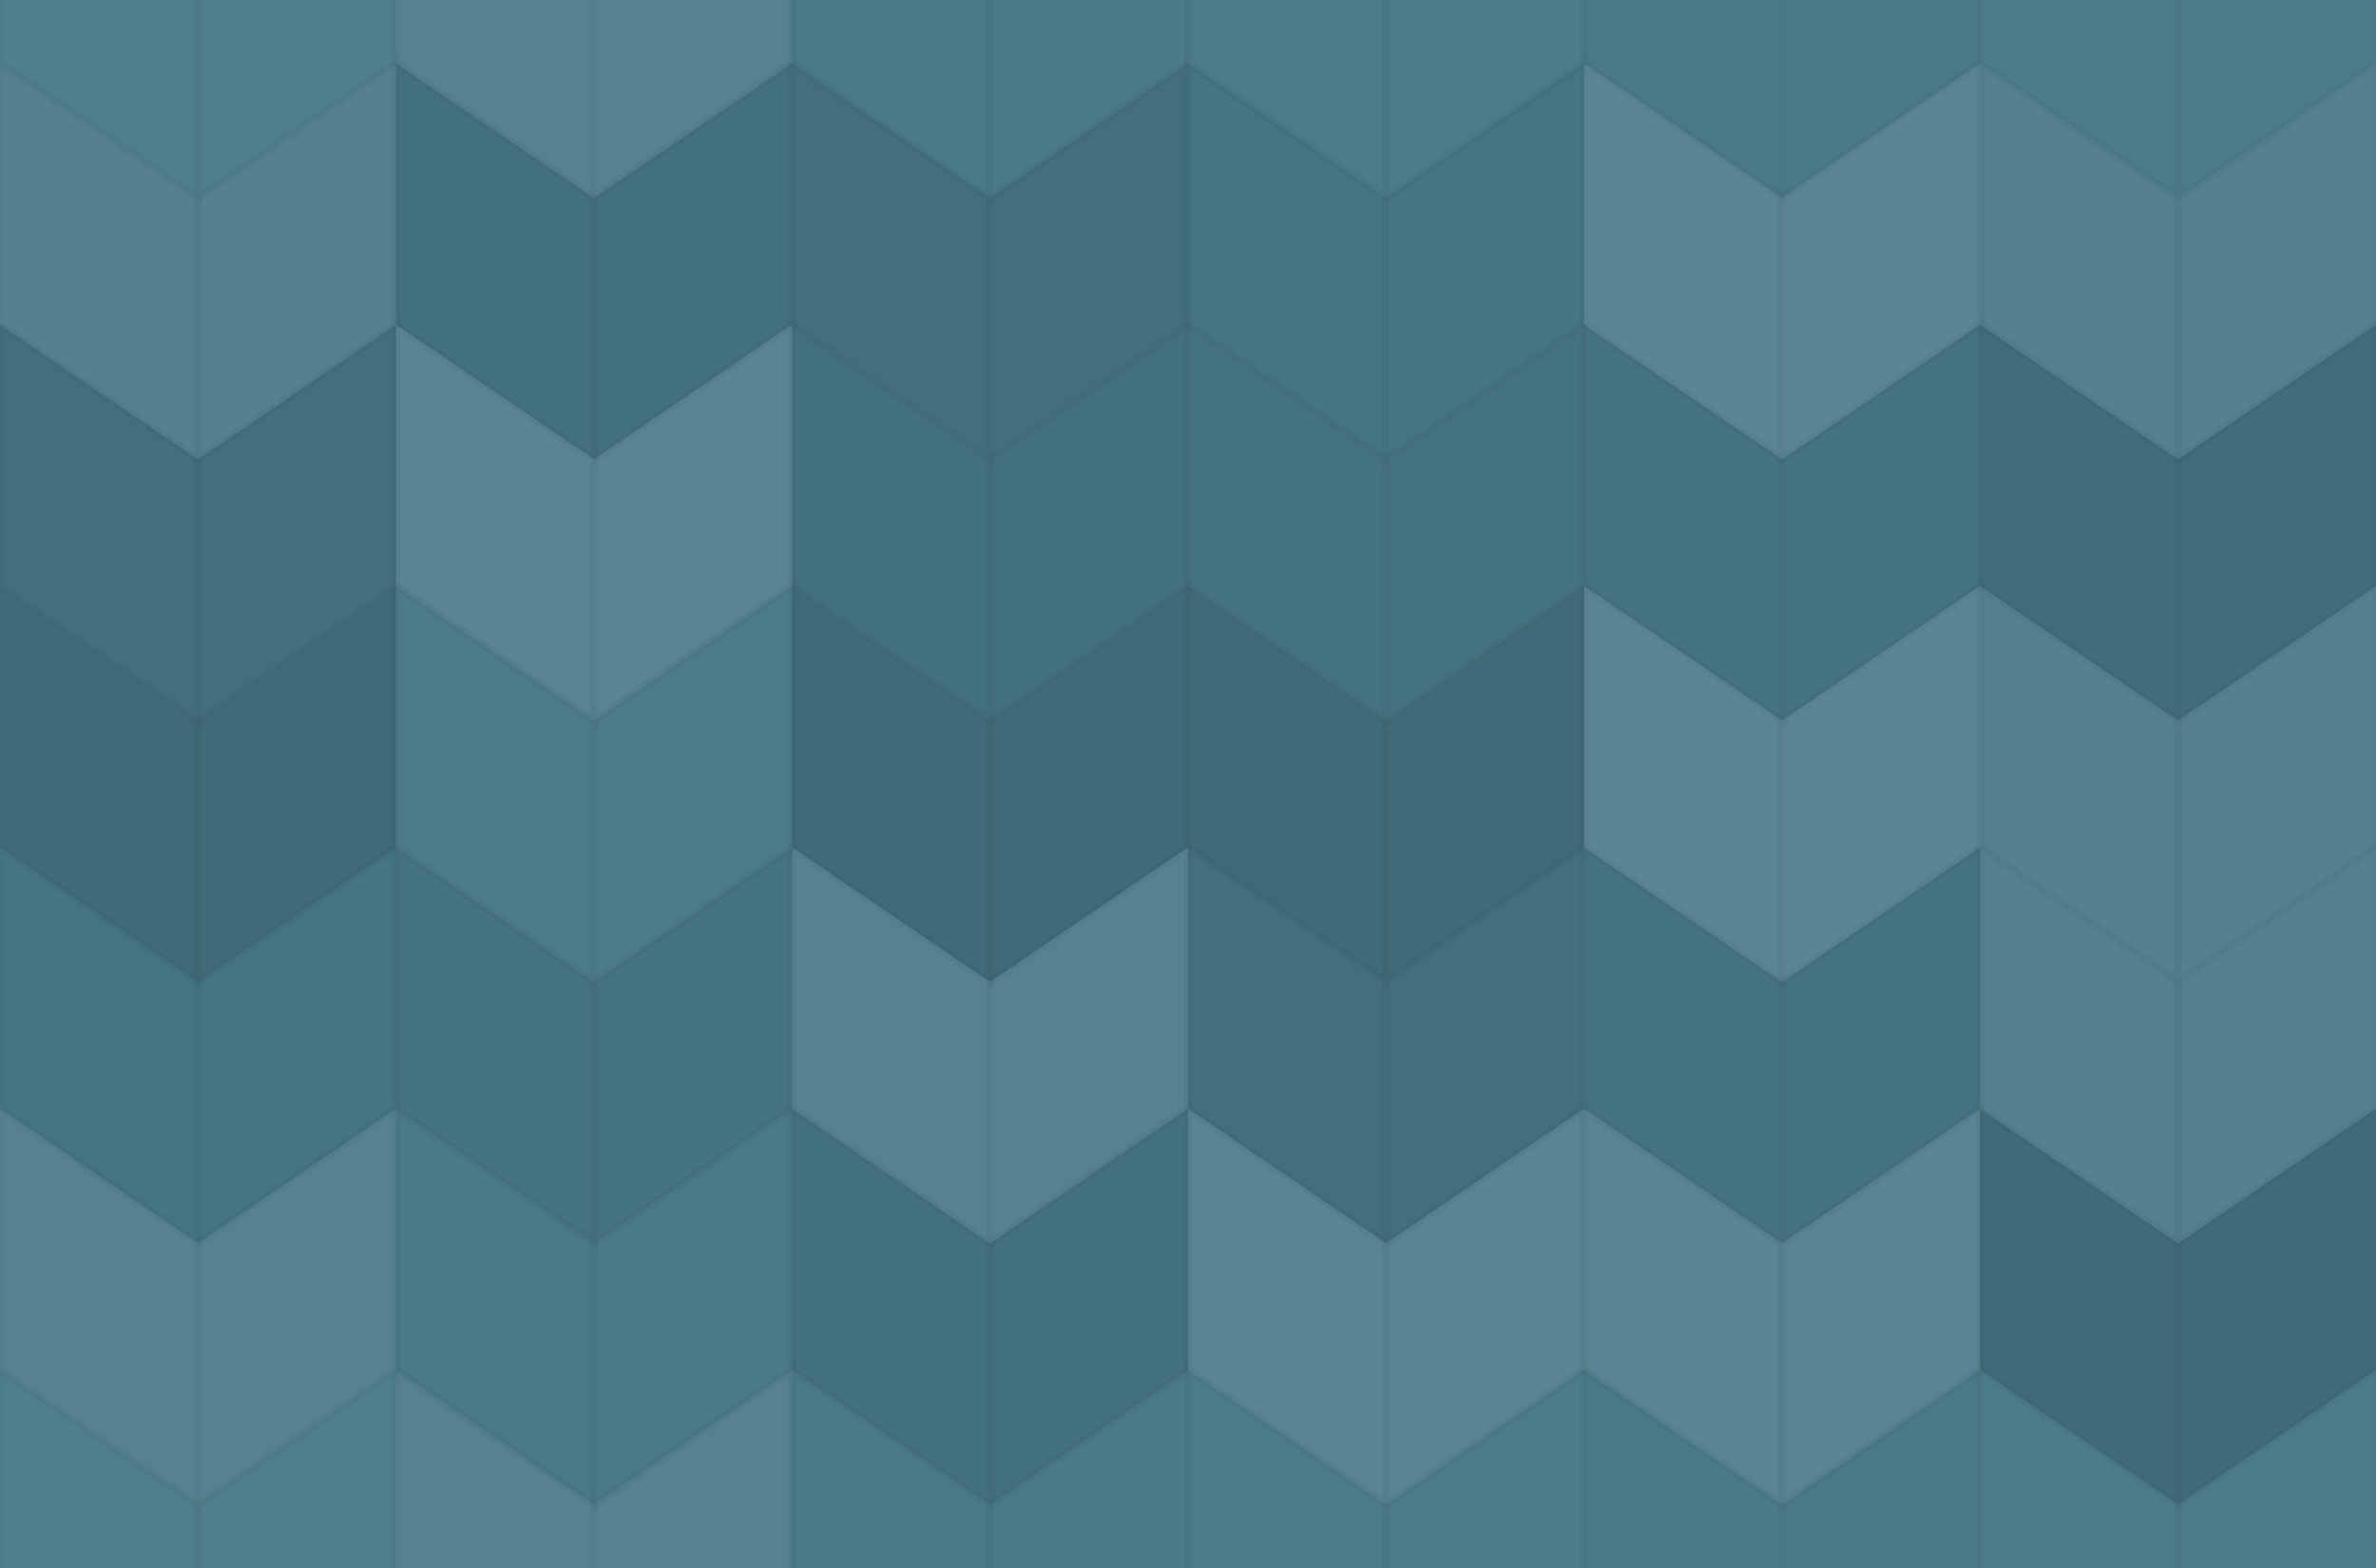 <svg xmlns="http://www.w3.org/2000/svg" width="300" height="198"><rect x="0" y="0" width="100%" height="100%" fill="rgb(71,119,136)"></rect><g stroke="#000" stroke-opacity="0.02" fill="#ddd" fill-opacity="0.072" stroke-width="1" transform="translate(0,-25)"><polyline points="0,0,25,17,25,50,0,33,0,0"></polyline><polyline points="25,17,50,0,50,33,25,50,25,17"></polyline></g><g stroke="#000" stroke-opacity="0.02" fill="#ddd" fill-opacity="0.072" stroke-width="1" transform="translate(0,173)"><polyline points="0,0,25,17,25,50,0,33,0,0"></polyline><polyline points="25,17,50,0,50,33,25,50,25,17"></polyline></g><g stroke="#000" stroke-opacity="0.02" fill="#ddd" fill-opacity="0.107" stroke-width="1" transform="translate(50,-25)"><polyline points="0,0,25,17,25,50,0,33,0,0"></polyline><polyline points="25,17,50,0,50,33,25,50,25,17"></polyline></g><g stroke="#000" stroke-opacity="0.02" fill="#ddd" fill-opacity="0.107" stroke-width="1" transform="translate(50,173)"><polyline points="0,0,25,17,25,50,0,33,0,0"></polyline><polyline points="25,17,50,0,50,33,25,50,25,17"></polyline></g><g stroke="#000" stroke-opacity="0.02" fill="#ddd" fill-opacity="0.02" stroke-width="1" transform="translate(100,-25)"><polyline points="0,0,25,17,25,50,0,33,0,0"></polyline><polyline points="25,17,50,0,50,33,25,50,25,17"></polyline></g><g stroke="#000" stroke-opacity="0.02" fill="#ddd" fill-opacity="0.02" stroke-width="1" transform="translate(100,173)"><polyline points="0,0,25,17,25,50,0,33,0,0"></polyline><polyline points="25,17,50,0,50,33,25,50,25,17"></polyline></g><g stroke="#000" stroke-opacity="0.02" fill="#ddd" fill-opacity="0.037" stroke-width="1" transform="translate(150,-25)"><polyline points="0,0,25,17,25,50,0,33,0,0"></polyline><polyline points="25,17,50,0,50,33,25,50,25,17"></polyline></g><g stroke="#000" stroke-opacity="0.02" fill="#ddd" fill-opacity="0.037" stroke-width="1" transform="translate(150,173)"><polyline points="0,0,25,17,25,50,0,33,0,0"></polyline><polyline points="25,17,50,0,50,33,25,50,25,17"></polyline></g><g stroke="#000" stroke-opacity="0.02" fill="#ddd" fill-opacity="0.02" stroke-width="1" transform="translate(200,-25)"><polyline points="0,0,25,17,25,50,0,33,0,0"></polyline><polyline points="25,17,50,0,50,33,25,50,25,17"></polyline></g><g stroke="#000" stroke-opacity="0.02" fill="#ddd" fill-opacity="0.02" stroke-width="1" transform="translate(200,173)"><polyline points="0,0,25,17,25,50,0,33,0,0"></polyline><polyline points="25,17,50,0,50,33,25,50,25,17"></polyline></g><g stroke="#000" stroke-opacity="0.02" fill="#ddd" fill-opacity="0.037" stroke-width="1" transform="translate(250,-25)"><polyline points="0,0,25,17,25,50,0,33,0,0"></polyline><polyline points="25,17,50,0,50,33,25,50,25,17"></polyline></g><g stroke="#000" stroke-opacity="0.02" fill="#ddd" fill-opacity="0.037" stroke-width="1" transform="translate(250,173)"><polyline points="0,0,25,17,25,50,0,33,0,0"></polyline><polyline points="25,17,50,0,50,33,25,50,25,17"></polyline></g><g stroke="#000" stroke-opacity="0.02" fill="#ddd" fill-opacity="0.089" stroke-width="1" transform="translate(0,8)"><polyline points="0,0,25,17,25,50,0,33,0,0"></polyline><polyline points="25,17,50,0,50,33,25,50,25,17"></polyline></g><g stroke="#000" stroke-opacity="0.02" fill="#222" fill-opacity="0.081" stroke-width="1" transform="translate(50,8)"><polyline points="0,0,25,17,25,50,0,33,0,0"></polyline><polyline points="25,17,50,0,50,33,25,50,25,17"></polyline></g><g stroke="#000" stroke-opacity="0.02" fill="#222" fill-opacity="0.098" stroke-width="1" transform="translate(100,8)"><polyline points="0,0,25,17,25,50,0,33,0,0"></polyline><polyline points="25,17,50,0,50,33,25,50,25,17"></polyline></g><g stroke="#000" stroke-opacity="0.02" fill="#222" fill-opacity="0.029" stroke-width="1" transform="translate(150,8)"><polyline points="0,0,25,17,25,50,0,33,0,0"></polyline><polyline points="25,17,50,0,50,33,25,50,25,17"></polyline></g><g stroke="#000" stroke-opacity="0.02" fill="#ddd" fill-opacity="0.141" stroke-width="1" transform="translate(200,8)"><polyline points="0,0,25,17,25,50,0,33,0,0"></polyline><polyline points="25,17,50,0,50,33,25,50,25,17"></polyline></g><g stroke="#000" stroke-opacity="0.02" fill="#ddd" fill-opacity="0.089" stroke-width="1" transform="translate(250,8)"><polyline points="0,0,25,17,25,50,0,33,0,0"></polyline><polyline points="25,17,50,0,50,33,25,50,25,17"></polyline></g><g stroke="#000" stroke-opacity="0.02" fill="#222" fill-opacity="0.098" stroke-width="1" transform="translate(0,41)"><polyline points="0,0,25,17,25,50,0,33,0,0"></polyline><polyline points="25,17,50,0,50,33,25,50,25,17"></polyline></g><g stroke="#000" stroke-opacity="0.02" fill="#ddd" fill-opacity="0.124" stroke-width="1" transform="translate(50,41)"><polyline points="0,0,25,17,25,50,0,33,0,0"></polyline><polyline points="25,17,50,0,50,33,25,50,25,17"></polyline></g><g stroke="#000" stroke-opacity="0.02" fill="#222" fill-opacity="0.081" stroke-width="1" transform="translate(100,41)"><polyline points="0,0,25,17,25,50,0,33,0,0"></polyline><polyline points="25,17,50,0,50,33,25,50,25,17"></polyline></g><g stroke="#000" stroke-opacity="0.02" fill="#222" fill-opacity="0.063" stroke-width="1" transform="translate(150,41)"><polyline points="0,0,25,17,25,50,0,33,0,0"></polyline><polyline points="25,17,50,0,50,33,25,50,25,17"></polyline></g><g stroke="#000" stroke-opacity="0.02" fill="#222" fill-opacity="0.046" stroke-width="1" transform="translate(200,41)"><polyline points="0,0,25,17,25,50,0,33,0,0"></polyline><polyline points="25,17,50,0,50,33,25,50,25,17"></polyline></g><g stroke="#000" stroke-opacity="0.02" fill="#222" fill-opacity="0.115" stroke-width="1" transform="translate(250,41)"><polyline points="0,0,25,17,25,50,0,33,0,0"></polyline><polyline points="25,17,50,0,50,33,25,50,25,17"></polyline></g><g stroke="#000" stroke-opacity="0.02" fill="#222" fill-opacity="0.15" stroke-width="1" transform="translate(0,74)"><polyline points="0,0,25,17,25,50,0,33,0,0"></polyline><polyline points="25,17,50,0,50,33,25,50,25,17"></polyline></g><g stroke="#000" stroke-opacity="0.02" fill="#ddd" fill-opacity="0.037" stroke-width="1" transform="translate(50,74)"><polyline points="0,0,25,17,25,50,0,33,0,0"></polyline><polyline points="25,17,50,0,50,33,25,50,25,17"></polyline></g><g stroke="#000" stroke-opacity="0.02" fill="#222" fill-opacity="0.15" stroke-width="1" transform="translate(100,74)"><polyline points="0,0,25,17,25,50,0,33,0,0"></polyline><polyline points="25,17,50,0,50,33,25,50,25,17"></polyline></g><g stroke="#000" stroke-opacity="0.02" fill="#222" fill-opacity="0.15" stroke-width="1" transform="translate(150,74)"><polyline points="0,0,25,17,25,50,0,33,0,0"></polyline><polyline points="25,17,50,0,50,33,25,50,25,17"></polyline></g><g stroke="#000" stroke-opacity="0.02" fill="#ddd" fill-opacity="0.141" stroke-width="1" transform="translate(200,74)"><polyline points="0,0,25,17,25,50,0,33,0,0"></polyline><polyline points="25,17,50,0,50,33,25,50,25,17"></polyline></g><g stroke="#000" stroke-opacity="0.02" fill="#ddd" fill-opacity="0.089" stroke-width="1" transform="translate(250,74)"><polyline points="0,0,25,17,25,50,0,33,0,0"></polyline><polyline points="25,17,50,0,50,33,25,50,25,17"></polyline></g><g stroke="#000" stroke-opacity="0.02" fill="#222" fill-opacity="0.029" stroke-width="1" transform="translate(0,107)"><polyline points="0,0,25,17,25,50,0,33,0,0"></polyline><polyline points="25,17,50,0,50,33,25,50,25,17"></polyline></g><g stroke="#000" stroke-opacity="0.02" fill="#222" fill-opacity="0.046" stroke-width="1" transform="translate(50,107)"><polyline points="0,0,25,17,25,50,0,33,0,0"></polyline><polyline points="25,17,50,0,50,33,25,50,25,17"></polyline></g><g stroke="#000" stroke-opacity="0.02" fill="#ddd" fill-opacity="0.107" stroke-width="1" transform="translate(100,107)"><polyline points="0,0,25,17,25,50,0,33,0,0"></polyline><polyline points="25,17,50,0,50,33,25,50,25,17"></polyline></g><g stroke="#000" stroke-opacity="0.02" fill="#222" fill-opacity="0.098" stroke-width="1" transform="translate(150,107)"><polyline points="0,0,25,17,25,50,0,33,0,0"></polyline><polyline points="25,17,50,0,50,33,25,50,25,17"></polyline></g><g stroke="#000" stroke-opacity="0.02" fill="#222" fill-opacity="0.046" stroke-width="1" transform="translate(200,107)"><polyline points="0,0,25,17,25,50,0,33,0,0"></polyline><polyline points="25,17,50,0,50,33,25,50,25,17"></polyline></g><g stroke="#000" stroke-opacity="0.02" fill="#ddd" fill-opacity="0.089" stroke-width="1" transform="translate(250,107)"><polyline points="0,0,25,17,25,50,0,33,0,0"></polyline><polyline points="25,17,50,0,50,33,25,50,25,17"></polyline></g><g stroke="#000" stroke-opacity="0.02" fill="#ddd" fill-opacity="0.107" stroke-width="1" transform="translate(0,140)"><polyline points="0,0,25,17,25,50,0,33,0,0"></polyline><polyline points="25,17,50,0,50,33,25,50,25,17"></polyline></g><g stroke="#000" stroke-opacity="0.02" fill="#ddd" fill-opacity="0.02" stroke-width="1" transform="translate(50,140)"><polyline points="0,0,25,17,25,50,0,33,0,0"></polyline><polyline points="25,17,50,0,50,33,25,50,25,17"></polyline></g><g stroke="#000" stroke-opacity="0.02" fill="#222" fill-opacity="0.081" stroke-width="1" transform="translate(100,140)"><polyline points="0,0,25,17,25,50,0,33,0,0"></polyline><polyline points="25,17,50,0,50,33,25,50,25,17"></polyline></g><g stroke="#000" stroke-opacity="0.02" fill="#ddd" fill-opacity="0.124" stroke-width="1" transform="translate(150,140)"><polyline points="0,0,25,17,25,50,0,33,0,0"></polyline><polyline points="25,17,50,0,50,33,25,50,25,17"></polyline></g><g stroke="#000" stroke-opacity="0.02" fill="#ddd" fill-opacity="0.124" stroke-width="1" transform="translate(200,140)"><polyline points="0,0,25,17,25,50,0,33,0,0"></polyline><polyline points="25,17,50,0,50,33,25,50,25,17"></polyline></g><g stroke="#000" stroke-opacity="0.02" fill="#222" fill-opacity="0.133" stroke-width="1" transform="translate(250,140)"><polyline points="0,0,25,17,25,50,0,33,0,0"></polyline><polyline points="25,17,50,0,50,33,25,50,25,17"></polyline></g></svg>
